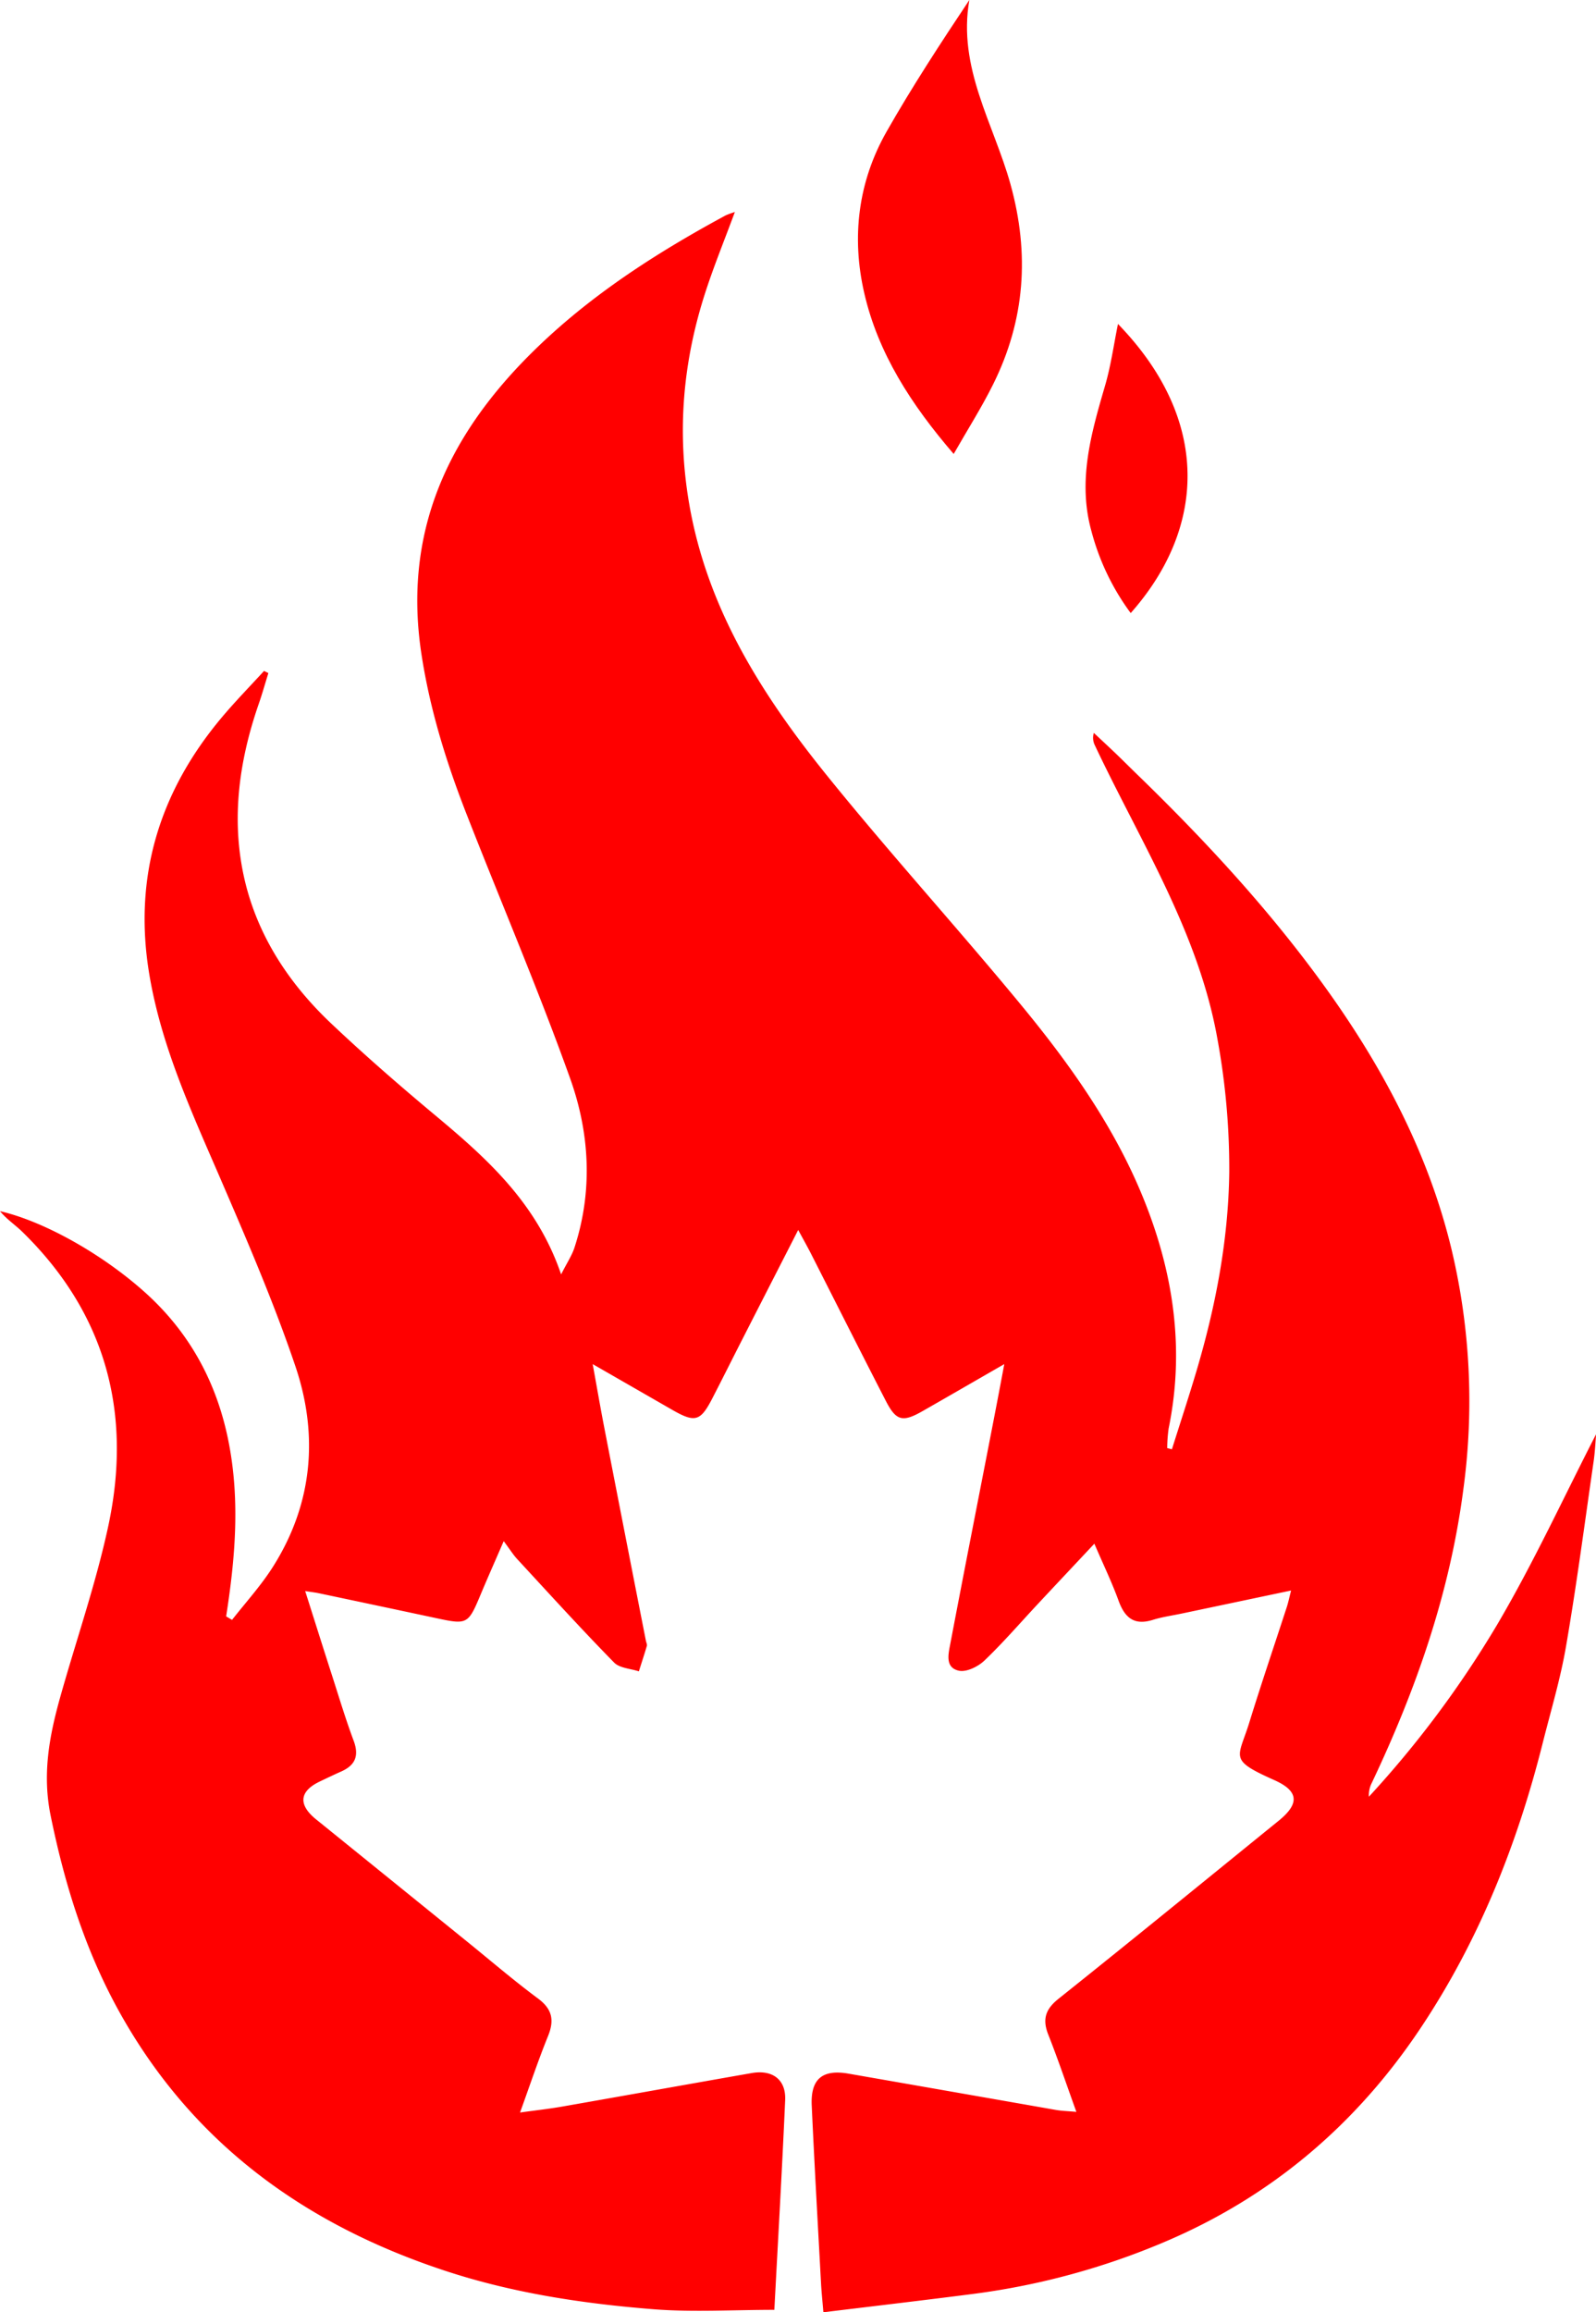 <svg id="Calque_1" data-name="Calque 1" xmlns="http://www.w3.org/2000/svg" viewBox="0 0 569.66 824.74"><defs><style>.cls-1{fill:red;}</style></defs><path class="cls-1" d="M281.08,829.32c-14.83,0-28.91.88-42.84-.19-25.39-2-50.58-5.78-74.87-13.81-49.92-16.48-90-45.44-116-92.13-12.25-22-19.6-45.57-24.62-70.22-3-14.73-.47-28.23,3.38-42,5.68-20.26,12.65-40.23,17.11-60.76,8.77-40.29-.5-76-30.54-105.36-2.6-2.53-5.69-4.56-8-7.4,16.39,3.78,37.94,16.18,53,30.11,15.43,14.33,24.75,32.08,28.71,52.82s2.2,41.09-1,61.6l2.1,1.25c5-6.37,10.49-12.39,14.76-19.19,14.09-22.42,16.14-46.86,7.82-71.38-7.76-22.9-17.41-45.21-27-67.44C72.94,401.78,62.27,378.54,58,353.09c-5.83-34.65,3.47-65.16,25.93-91.85,4.78-5.68,10-11,15-16.48l1.55.77c-1.14,3.64-2.17,7.33-3.42,10.93-7.37,21.22-10.15,43-4.55,64.85,5,19.33,16,35.63,30.49,49.29,11.86,11.21,24.2,21.94,36.73,32.4,18.58,15.49,36.51,31.39,45.24,57,2.11-4.16,3.83-6.71,4.75-9.51,6.63-20.28,5.45-40.88-1.53-60.38-11.41-31.87-24.77-63.05-37.1-94.6-7.19-18.43-13-37.18-16-56.92-7.15-47.21,12.56-83.13,46-113.58,18.87-17.16,40.29-30.67,62.65-42.76a29.15,29.15,0,0,1,3.24-1.17c-3.67,9.91-7.35,18.93-10.37,28.16-8.11,24.77-10.4,49.87-5.94,75.85,6.42,37.39,25.84,68,48.91,96.63,22.38,27.73,46.4,54.13,69.1,81.61,17.4,21.06,33.35,43.29,43.81,68.78,10.94,26.64,15.2,54.21,9.32,82.84a54,54,0,0,0-.51,7l1.68.43c2.91-9.23,5.94-18.42,8.7-27.69,6.91-23.23,11.47-47,11.77-71.19A256.53,256.53,0,0,0,439.22,376c-6.77-38.08-27.6-70.51-43.78-104.79a5.94,5.94,0,0,1-.33-4.35c2.65,2.48,5.32,4.95,7.94,7.46s5.23,5.13,7.86,7.68c23.94,23.24,46.57,47.68,66.16,74.72,20.83,28.76,37.42,59.72,45.77,94.58A233.32,233.32,0,0,1,527,536.69c-4.8,36.91-16.86,71.38-32.71,104.75a9.58,9.58,0,0,0-1,4.86,367.32,367.32,0,0,0,45.93-61.62c13-22.11,23.79-45.57,35.16-67.67-.22,2.57-.38,6.58-1,10.53-3.14,21.75-6,43.54-9.74,65.19-2,11.64-5.44,23-8.33,34.51-9.13,36.3-22.91,70.73-43.76,101.87-22.86,34.15-53.08,59.86-91.22,76a259.86,259.86,0,0,1-68.27,18.53c-17.52,2.26-35.06,4.3-53.48,6.55-.33-4.07-.67-7.21-.84-10.35-1.14-21.14-2.36-42.29-3.32-63.44-.43-9.47,3.84-12.95,13.17-11.32q37,6.45,74,12.94c2.05.36,4.16.4,7.29.69-3.53-9.77-6.53-18.72-10-27.48-2.18-5.46-1.1-9.08,3.58-12.82,26.34-21,52.46-42.33,78.64-63.55,7.53-6.11,7.15-10.59-1.56-14.48-16.52-7.38-12.91-7.68-8.91-20.62,4.26-13.81,8.93-27.5,13.4-41.25.5-1.56.83-3.19,1.49-5.76L426.34,581c-3.38.71-6.84,1.18-10.12,2.21-6.6,2.07-10-.61-12.25-6.75-2.4-6.62-5.49-13-8.67-20.41-7.18,7.66-13.66,14.54-20.11,21.44s-12.43,13.85-19.13,20.25c-2.26,2.16-6.43,4.21-9.13,3.61-5.09-1.12-3.68-6.16-3-9.84,4.75-25,9.68-50,14.54-75,1.51-7.76,3-15.52,4.68-24.51-10.45,6-19.77,11.4-29.11,16.73-7.25,4.14-9.51,3.55-13.26-3.78-9-17.47-17.81-35-26.72-52.52-1.27-2.48-2.64-4.9-4.47-8.28-6.94,13.58-13.51,26.4-20.05,39.22-3.54,6.93-7,13.88-10.57,20.79-4.3,8.35-6.2,8.85-14.6,4L216.24,492c1.54,8.47,2.79,15.75,4.2,23q7.34,37.81,14.78,75.62c.12.63.5,1.34.35,1.89-.88,3-1.88,6-2.85,9.08-3-1-6.86-1.13-8.82-3.13-11.78-12-23.14-24.52-34.58-36.89-1.46-1.57-2.6-3.43-4.84-6.43-3.3,7.61-5.89,13.43-8.34,19.29-4.3,10.27-4.74,10.53-15.32,8.27q-21.23-4.53-42.44-9c-1.21-.25-2.45-.39-4.76-.75,3.35,10.54,6.42,20.29,9.55,30,2.52,7.81,4.87,15.68,7.74,23.35,2,5.34.64,8.75-4.42,11-2.57,1.14-5.1,2.36-7.63,3.56-7.33,3.49-7.82,8.27-1.36,13.51q27,21.82,53.92,43.61c8.4,6.79,16.61,13.85,25.28,20.28,5.12,3.79,5.89,7.73,3.61,13.39-3.48,8.57-6.41,17.36-10,27.29,5.62-.78,10.38-1.3,15.09-2.13,22.53-3.94,45.05-8,67.59-11.94,7.42-1.29,12.26,2.32,11.95,9.6C283.85,779.21,282.41,804,281.08,829.32Z" transform="translate(-4.69 -5.45)"/><path class="cls-1" d="M345.09,167.37c-15.2-17.65-27-35.93-31.93-57.41-4.58-19.86-2.23-39.64,8-57.6,9.11-16,19.18-31.41,29.52-46.91-4.26,24.13,8.7,44.2,14.68,65.71,6.89,24.84,5.21,48.48-6.21,71.41C355.08,150.76,350.15,158.52,345.09,167.37Z" transform="translate(-4.69 -5.45)"/><path class="cls-1" d="M408.27,224.12a85.83,85.83,0,0,1-14-29.17c-5-17.89-.16-34.8,4.81-51.8,2.14-7.3,3.17-14.92,4.65-22.15C437.14,155.42,435,194,408.27,224.12Z" transform="translate(-4.69 -5.45)"/></svg>